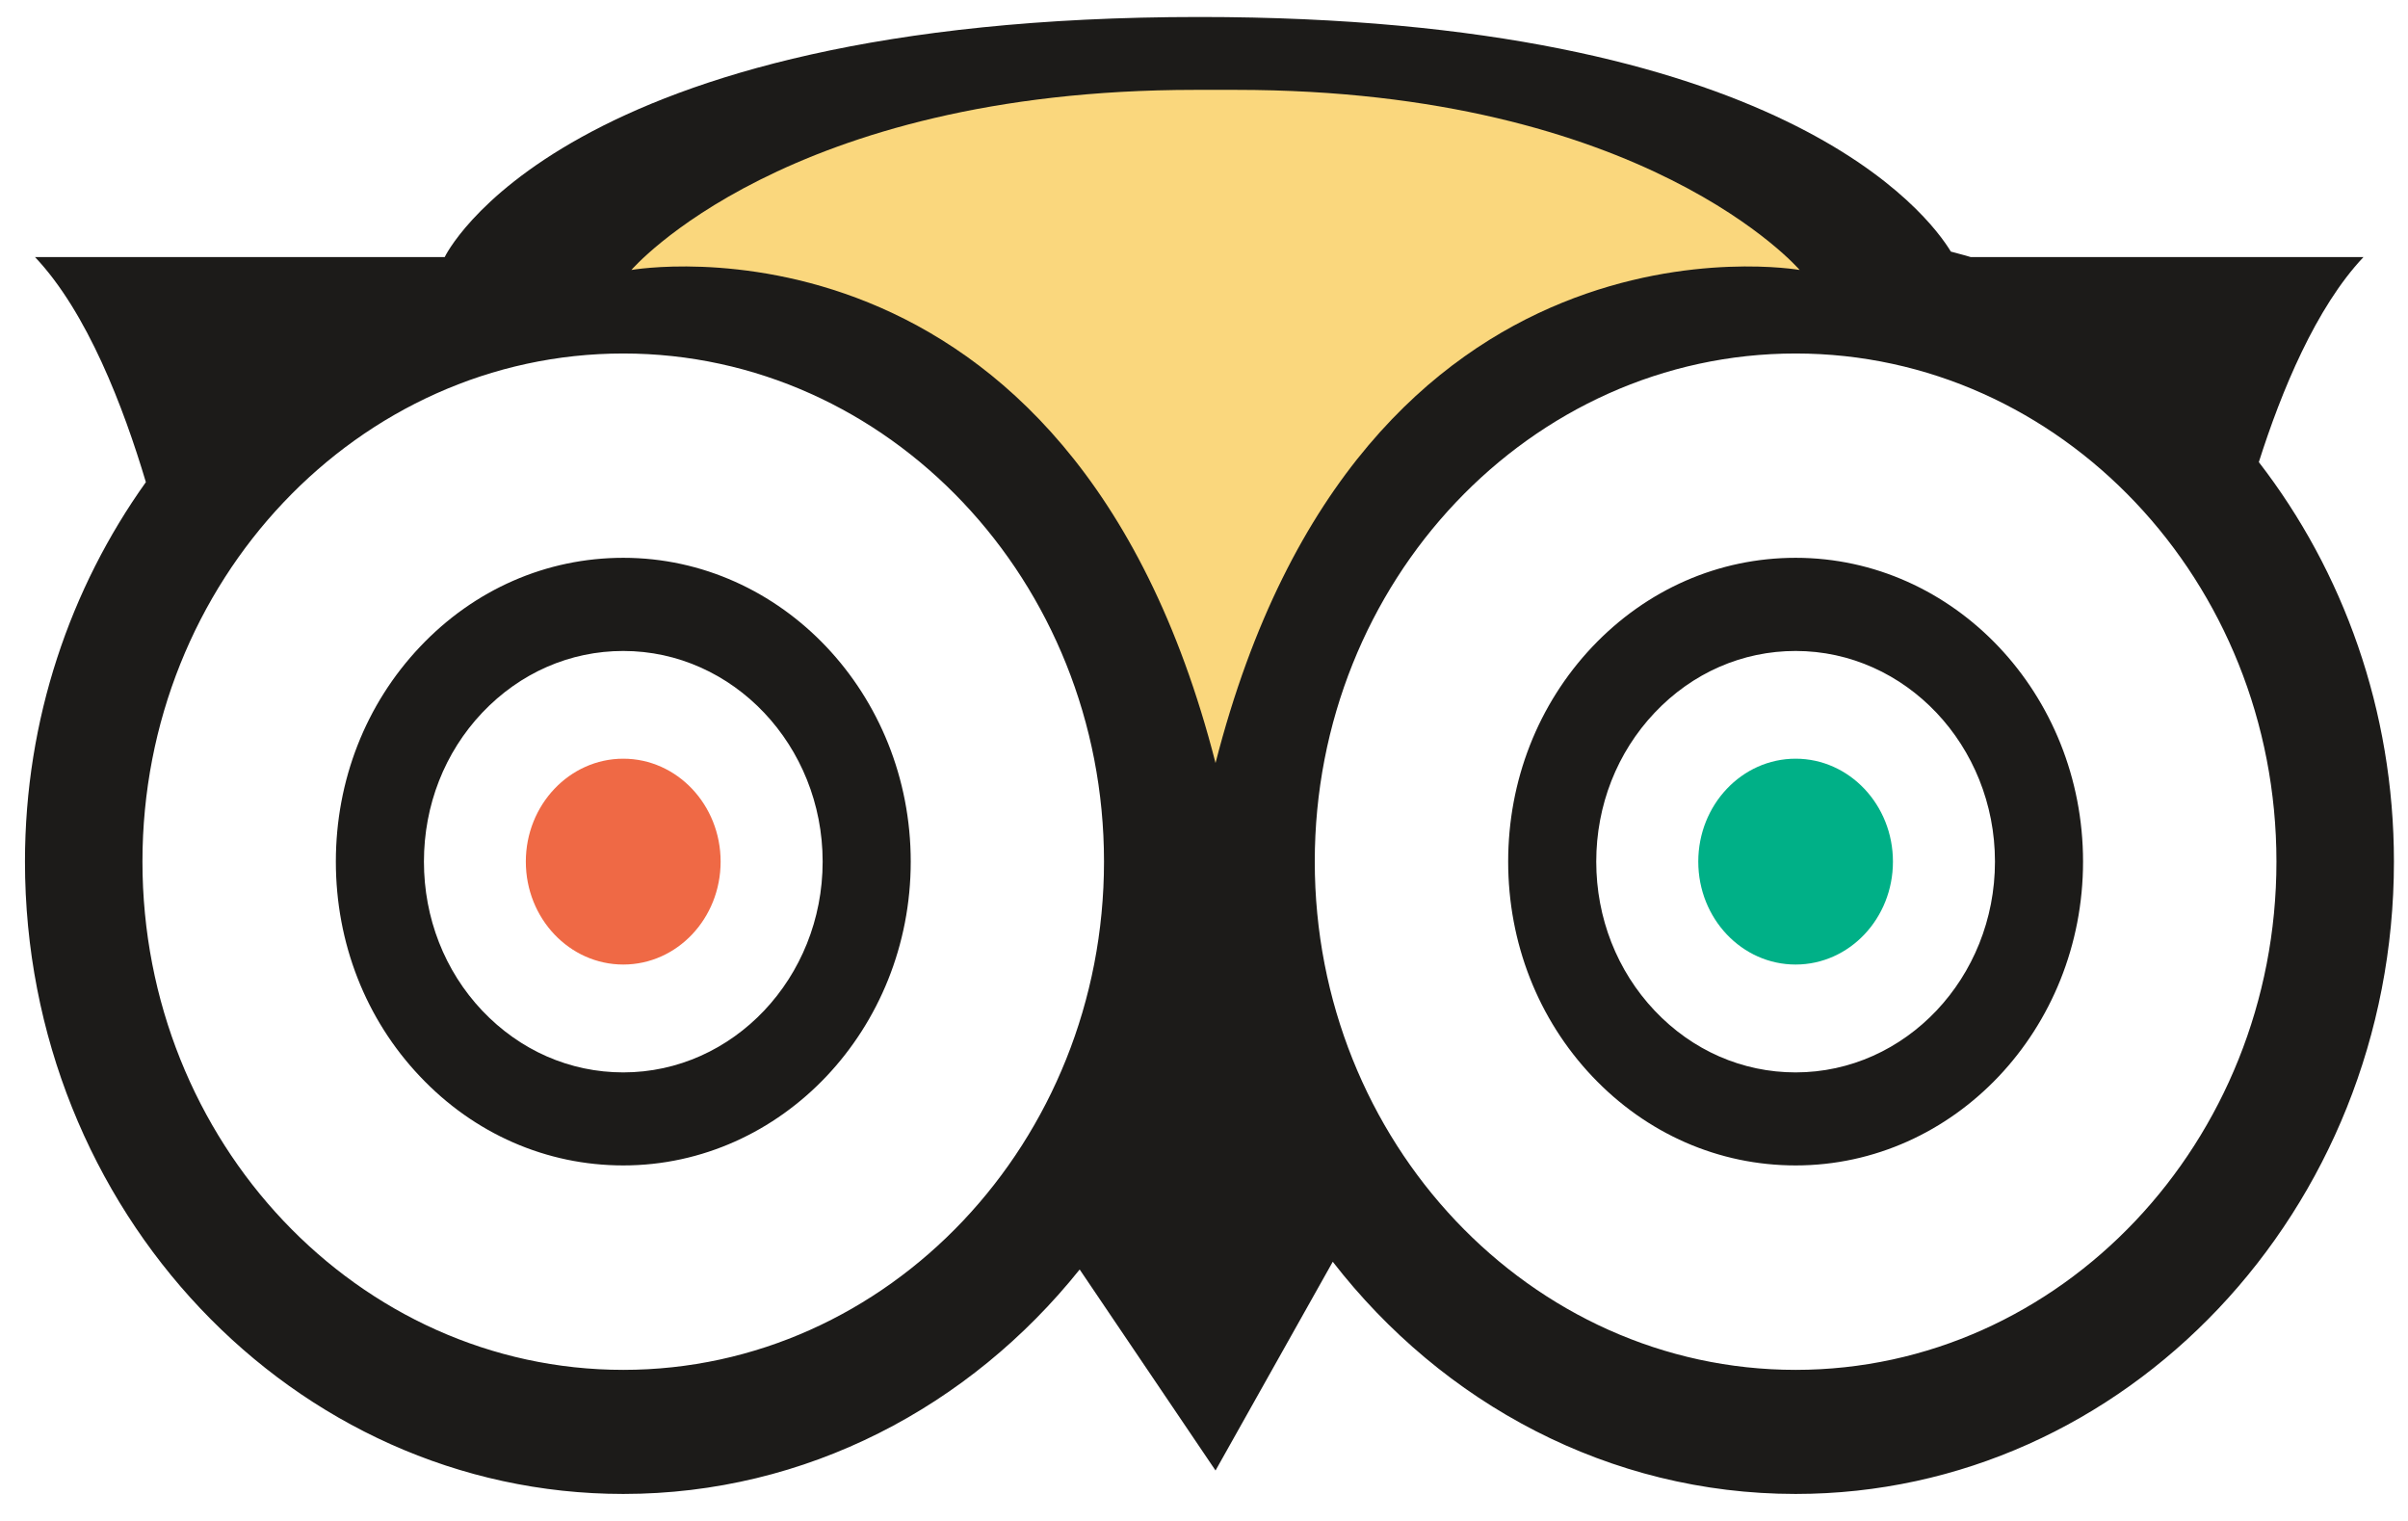 <svg xmlns="http://www.w3.org/2000/svg" width="19" height="12" viewBox="0 0 19 12">
  <g fill="none" fill-rule="evenodd">
    <path fill="#EF6945" d="M4.149,6.798 C4.149,7.247 4.494,7.61 4.918,7.61 C5.342,7.61 5.686,7.247 5.686,6.798 C5.686,6.35 5.342,5.986 4.918,5.986 C4.494,5.986 4.149,6.35 4.149,6.798"/>
    <path fill="#00b087" d="M13.4,6.798 C13.4,7.247 13.744,7.61 14.168,7.61 C14.592,7.61 14.936,7.247 14.936,6.798 C14.936,6.35 14.592,5.986 14.168,5.986 C13.744,5.986 13.4,6.35 13.4,6.798"/>
    <path fill="#1C1B19" d="M3.805 7.974C3.508 7.66 3.345 7.242 3.345 6.798 3.345 6.354 3.508 5.937 3.805 5.623 4.103 5.309 4.497 5.136 4.918 5.136 5.785 5.136 6.491 5.882 6.491 6.798 6.491 7.715 5.785 8.461 4.918 8.461 4.497 8.461 4.103 8.288 3.805 7.974zM3.314 5.103C2.885 5.556 2.65 6.158 2.65 6.798 2.65 7.439 2.885 8.041 3.314 8.493 3.742 8.946 4.312 9.195 4.918 9.195 6.168 9.195 7.186 8.12 7.186 6.798 7.186 5.476 6.168 4.401 4.918 4.401 4.312 4.401 3.742 4.65 3.314 5.103zM13.056 7.974C12.759 7.66 12.595 7.242 12.595 6.798 12.595 6.354 12.759 5.937 13.056 5.623 13.353 5.309 13.748 5.136 14.168 5.136 15.035 5.136 15.741 5.882 15.741 6.798 15.741 7.715 15.035 8.461 14.168 8.461 13.748 8.461 13.353 8.288 13.056 7.974zM12.564 5.103C12.136 5.556 11.9 6.158 11.9 6.798 11.9 7.439 12.136 8.041 12.564 8.493 12.993 8.946 13.562 9.195 14.168 9.195 15.419 9.195 16.436 8.12 16.436 6.798 16.436 5.476 15.419 4.401 14.168 4.401 13.562 4.401 12.993 4.65 12.564 5.103z"/>
    <path fill="#1C1B19" d="M14.168,10.808 C12.076,10.808 10.374,9.009 10.374,6.798 C10.374,4.587 12.076,2.789 14.168,2.789 C16.26,2.789 17.962,4.587 17.962,6.798 C17.962,9.009 16.26,10.808 14.168,10.808 Z M4.918,10.808 C2.826,10.808 1.124,9.009 1.124,6.798 C1.124,4.587 2.826,2.789 4.918,2.789 C7.009,2.789 8.711,4.587 8.711,6.798 C8.711,9.009 7.009,10.808 4.918,10.808 Z M17.823,3.646 C18.001,3.086 18.273,2.426 18.649,2.028 L15.549,2.028 C15.498,2.012 15.445,2 15.393,1.985 C15.224,1.706 14.071,0.134 9.463,0.134 C4.406,0.134 3.509,2.028 3.509,2.028 L0.276,2.028 C0.689,2.464 0.975,3.214 1.151,3.804 C0.555,4.639 0.197,5.674 0.197,6.798 C0.197,9.549 2.315,11.787 4.918,11.787 C6.361,11.787 7.653,11.098 8.519,10.016 L9.591,11.602 L10.516,9.955 C11.382,11.072 12.697,11.787 14.168,11.787 C16.771,11.787 18.889,9.549 18.889,6.798 C18.889,5.604 18.488,4.506 17.823,3.646 Z"/>
    <path fill="#FAD77D" d="M9.751,0.709 C12.984,0.709 14.2,2.13 14.2,2.13 C14.2,2.13 10.743,1.521 9.591,6.02 C8.439,1.521 4.982,2.13 4.982,2.13 C4.982,2.13 6.198,0.709 9.431,0.709 L9.751,0.709"/>
  </g>
</svg>
